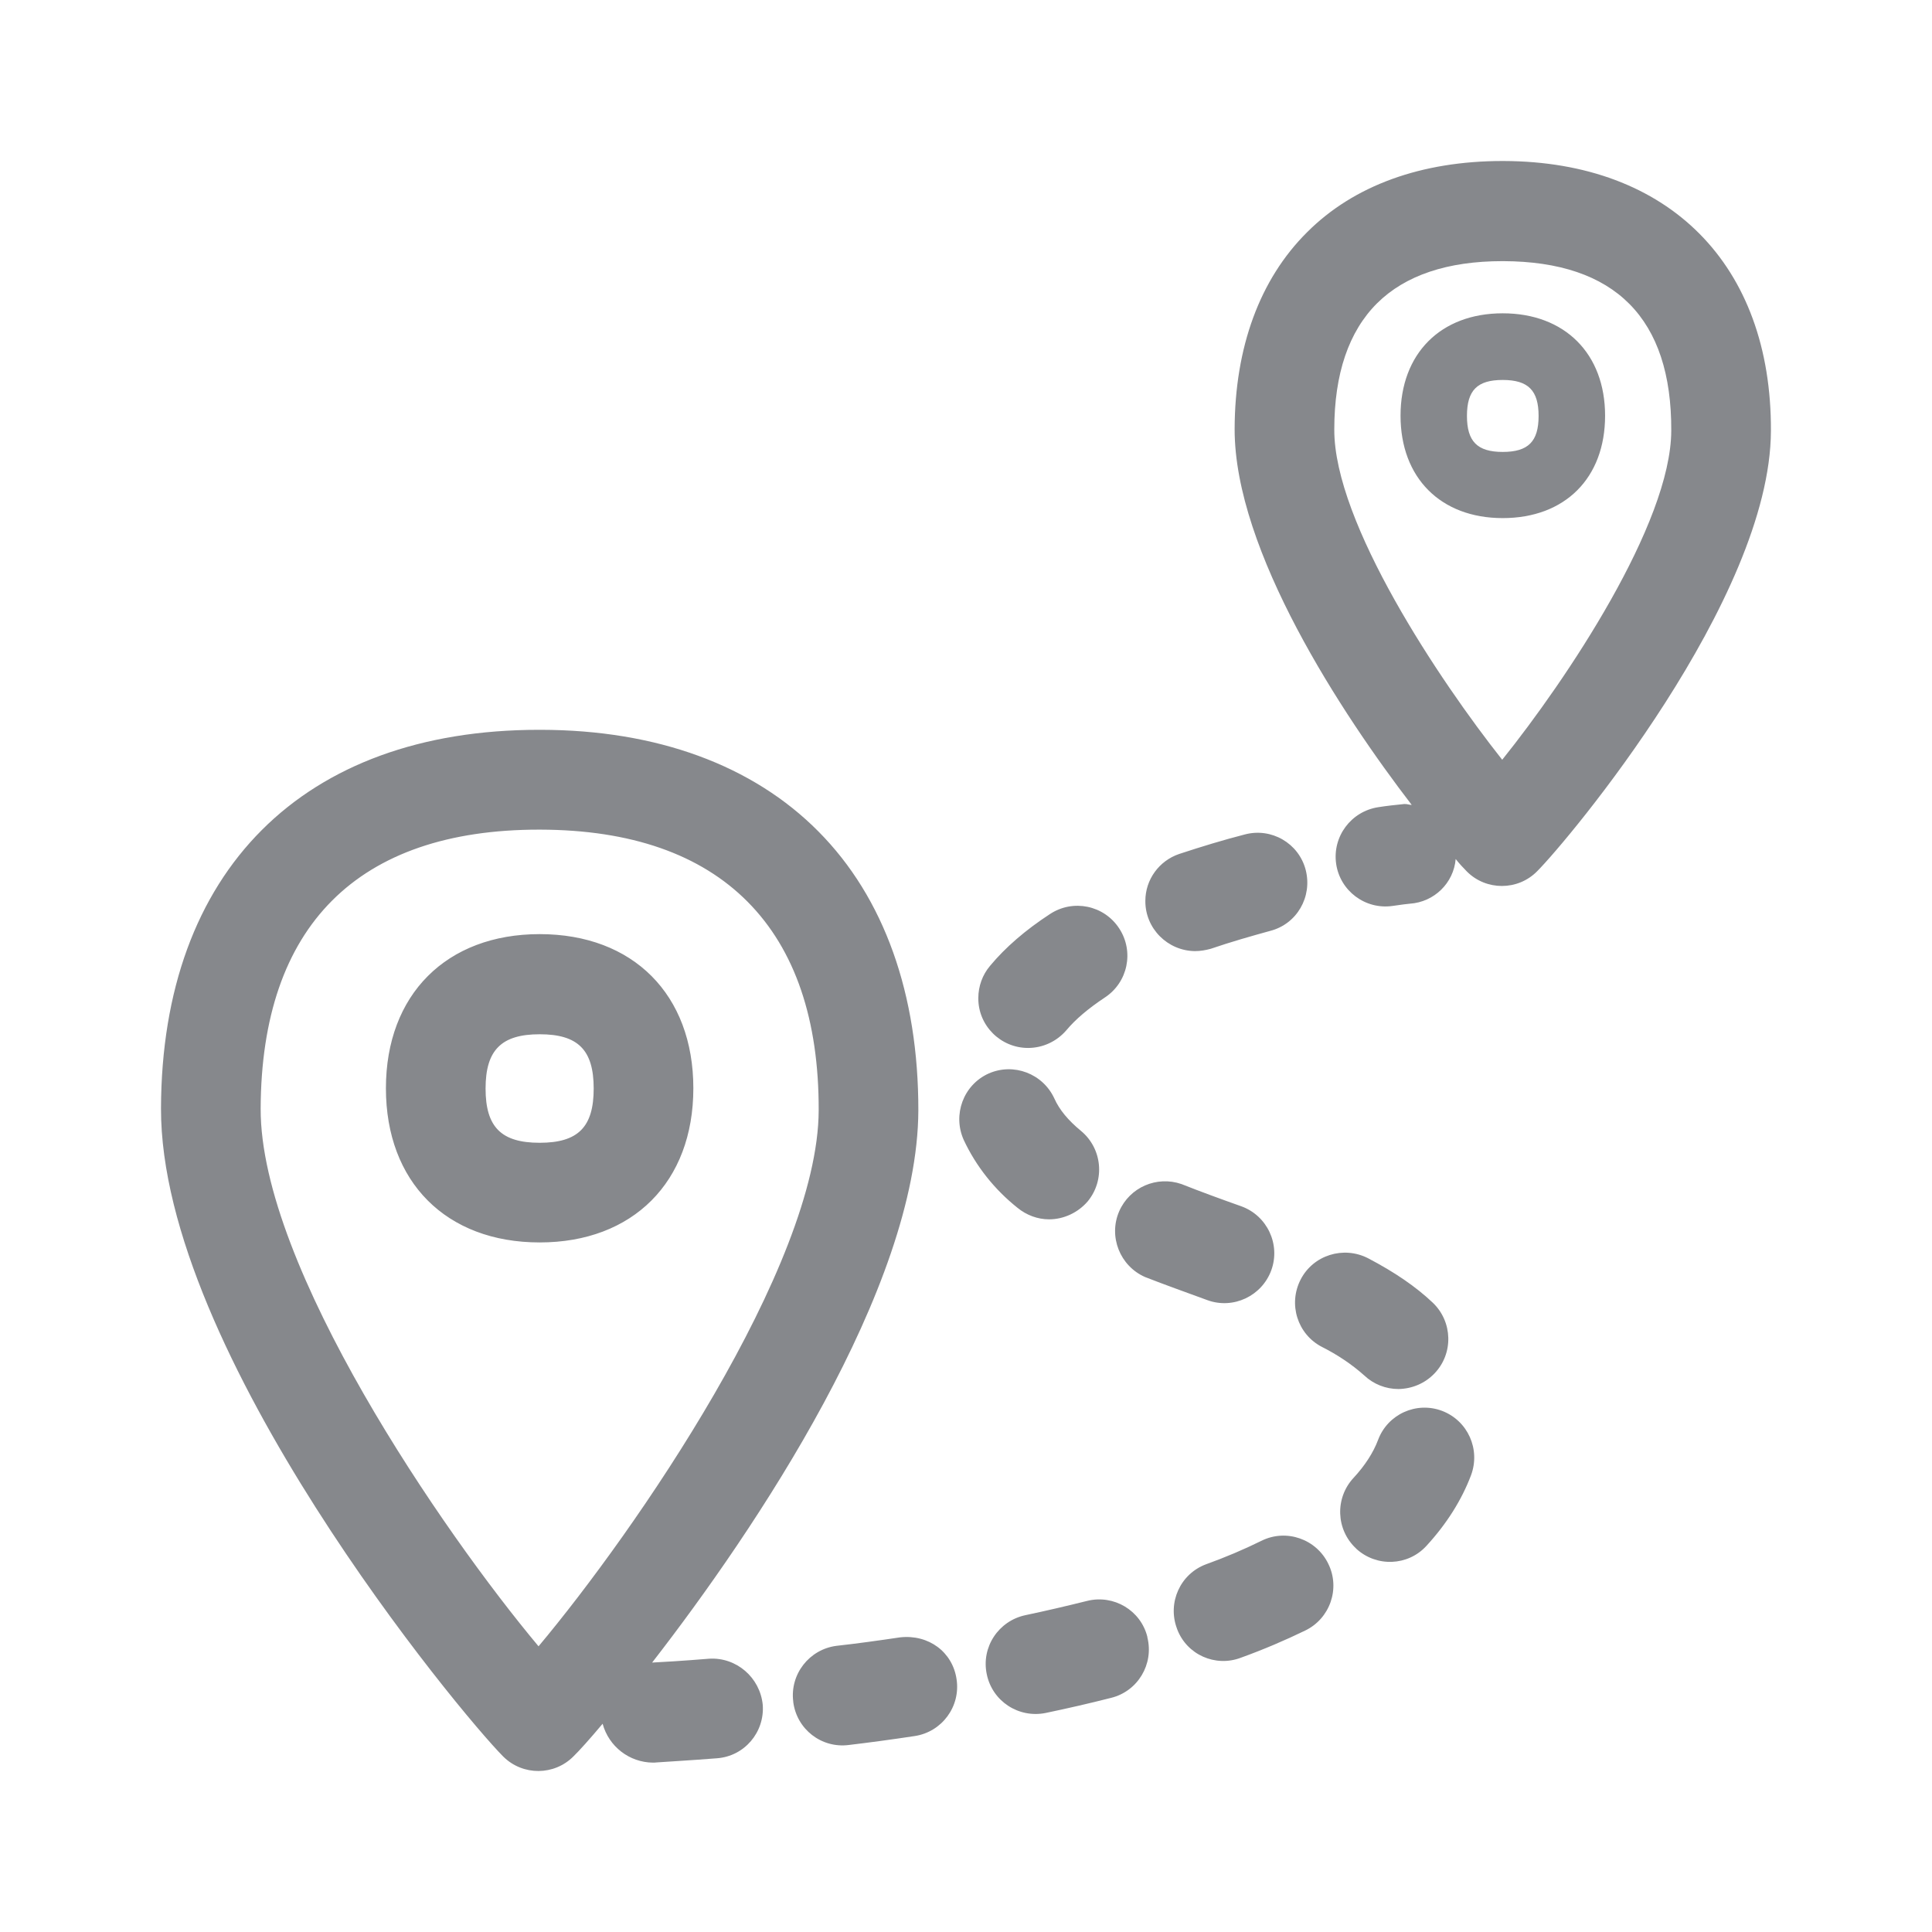<svg width="24" height="24" viewBox="0 0 24 24" fill="none" xmlns="http://www.w3.org/2000/svg">
<path fill-rule="evenodd" clip-rule="evenodd" d="M6.704 14.196C7.182 14.196 7.375 14 7.375 13.522C7.375 13.041 7.179 12.848 6.704 12.848C6.229 12.848 6.032 13.044 6.032 13.522C6.032 14 6.226 14.196 6.704 14.196ZM6.704 11.604C7.865 11.604 8.613 12.355 8.613 13.519C8.613 14.683 7.862 15.434 6.704 15.434C5.543 15.434 4.794 14.683 4.794 13.519C4.794 12.355 5.546 11.604 6.704 11.604ZM18.661 9.438C19.458 8.445 20.758 6.505 20.761 5.349C20.767 3.955 20.064 3.249 18.675 3.244H18.664C17.981 3.244 17.457 3.42 17.107 3.767C16.755 4.117 16.575 4.644 16.575 5.335C16.57 6.493 17.884 8.457 18.661 9.438ZM18.678 2C20.733 2.006 22.008 3.289 21.999 5.352C21.993 7.441 19.475 10.443 19.094 10.824C18.855 11.066 18.462 11.066 18.223 10.827L18.22 10.824C18.172 10.776 18.126 10.725 18.083 10.671C18.058 10.969 17.816 11.206 17.514 11.226C17.489 11.228 17.412 11.237 17.298 11.254C16.959 11.302 16.646 11.066 16.598 10.73C16.55 10.392 16.783 10.079 17.122 10.027C17.23 10.01 17.335 9.999 17.443 9.988C17.477 9.985 17.506 9.999 17.537 9.999C16.669 8.869 15.335 6.843 15.337 5.329C15.34 4.313 15.65 3.468 16.237 2.885C16.817 2.304 17.657 2 18.667 2H18.678ZM18.667 5.614C18.983 5.614 19.113 5.486 19.113 5.167C19.113 4.851 18.985 4.72 18.667 4.72C18.351 4.72 18.223 4.848 18.223 5.167C18.223 5.483 18.351 5.614 18.667 5.614ZM18.667 3.892C19.438 3.892 19.939 4.393 19.939 5.164C19.939 5.938 19.441 6.436 18.667 6.436C17.896 6.436 17.398 5.935 17.398 5.164C17.398 4.393 17.896 3.892 18.667 3.892ZM17.913 17.526C18.234 17.648 18.393 18.004 18.274 18.325C18.157 18.635 17.97 18.931 17.719 19.204C17.489 19.455 17.099 19.469 16.848 19.239L16.846 19.236C16.595 19.003 16.581 18.61 16.814 18.359C16.956 18.206 17.059 18.046 17.119 17.887C17.238 17.568 17.594 17.406 17.913 17.526ZM15.673 19.139C15.98 18.988 16.353 19.119 16.501 19.427C16.652 19.734 16.521 20.107 16.214 20.255C15.963 20.377 15.696 20.491 15.414 20.593C15.098 20.713 14.743 20.556 14.623 20.238C14.623 20.235 14.62 20.232 14.62 20.229C14.501 19.91 14.66 19.552 14.982 19.432C15.218 19.347 15.448 19.25 15.673 19.139ZM14.225 15.864C13.912 15.727 13.767 15.36 13.903 15.047C14.034 14.748 14.37 14.603 14.677 14.709C14.919 14.805 15.169 14.896 15.42 14.985C15.741 15.101 15.909 15.457 15.793 15.778C15.676 16.1 15.32 16.268 14.999 16.151C14.743 16.057 14.478 15.963 14.225 15.864ZM14.845 11.815C14.504 11.812 14.225 11.533 14.228 11.191C14.228 10.927 14.398 10.693 14.649 10.608C14.925 10.517 15.198 10.434 15.463 10.366C15.793 10.278 16.134 10.474 16.22 10.807C16.305 11.14 16.111 11.479 15.778 11.564C15.539 11.63 15.289 11.701 15.041 11.786C14.979 11.803 14.913 11.815 14.845 11.815ZM12.771 13.018C12.429 13.018 12.15 12.739 12.153 12.398C12.153 12.253 12.204 12.11 12.298 11.999C12.489 11.769 12.739 11.553 13.044 11.354C13.331 11.166 13.715 11.245 13.903 11.533C14.091 11.82 14.011 12.204 13.724 12.392C13.522 12.526 13.36 12.662 13.246 12.799C13.126 12.938 12.953 13.018 12.771 13.018ZM13.032 15.147C12.89 15.147 12.751 15.095 12.64 15.004C12.355 14.777 12.125 14.489 11.971 14.159C11.832 13.846 11.968 13.479 12.278 13.337C12.591 13.197 12.956 13.337 13.098 13.647C13.161 13.787 13.269 13.917 13.428 14.048C13.693 14.267 13.73 14.66 13.511 14.925C13.391 15.064 13.214 15.147 13.032 15.147ZM16.422 16.732C16.117 16.575 16 16.2 16.157 15.895C16.313 15.591 16.689 15.474 16.994 15.63C17.326 15.804 17.588 15.983 17.799 16.183C18.046 16.419 18.058 16.814 17.819 17.062C17.702 17.184 17.543 17.252 17.372 17.255C17.215 17.255 17.062 17.195 16.948 17.087C16.789 16.945 16.612 16.828 16.422 16.732ZM11.18 20.34C11.536 20.3 11.834 20.522 11.883 20.861C11.934 21.199 11.701 21.515 11.362 21.566C11.078 21.609 10.804 21.646 10.543 21.677C10.204 21.72 9.897 21.481 9.854 21.142V21.137C9.811 20.798 10.053 20.488 10.392 20.445C10.645 20.417 10.91 20.38 11.18 20.34ZM13.505 19.887C13.835 19.805 14.171 20.004 14.253 20.334V20.34C14.336 20.673 14.134 21.009 13.804 21.091C13.533 21.16 13.263 21.222 12.99 21.279C12.654 21.347 12.327 21.134 12.258 20.798C12.187 20.462 12.403 20.135 12.739 20.064C12.995 20.01 13.252 19.95 13.505 19.887ZM6.69 20.451C7.876 19.037 10.164 15.733 10.17 13.792C10.173 12.668 9.877 11.797 9.288 11.203C8.701 10.611 7.836 10.309 6.712 10.306H6.695C4.442 10.306 3.246 11.504 3.238 13.772C3.232 15.73 5.506 19.037 6.69 20.451ZM8.81 20.605C9.148 20.585 9.441 20.838 9.475 21.177C9.501 21.518 9.248 21.817 8.906 21.842C8.534 21.871 8.269 21.885 8.149 21.894C8.138 21.896 8.127 21.896 8.112 21.896C7.819 21.894 7.563 21.697 7.486 21.413C7.324 21.606 7.196 21.748 7.125 21.817C6.886 22.059 6.496 22.061 6.254 21.823L6.248 21.817C5.719 21.285 1.991 16.794 2 13.767C2.009 10.821 3.764 9.066 6.695 9.066H6.718C8.161 9.068 9.353 9.507 10.167 10.329C10.984 11.152 11.41 12.35 11.408 13.795C11.399 16 9.382 19.003 8.101 20.653C8.221 20.647 8.468 20.633 8.81 20.605Z" fill="#86888C"/>
</svg>
